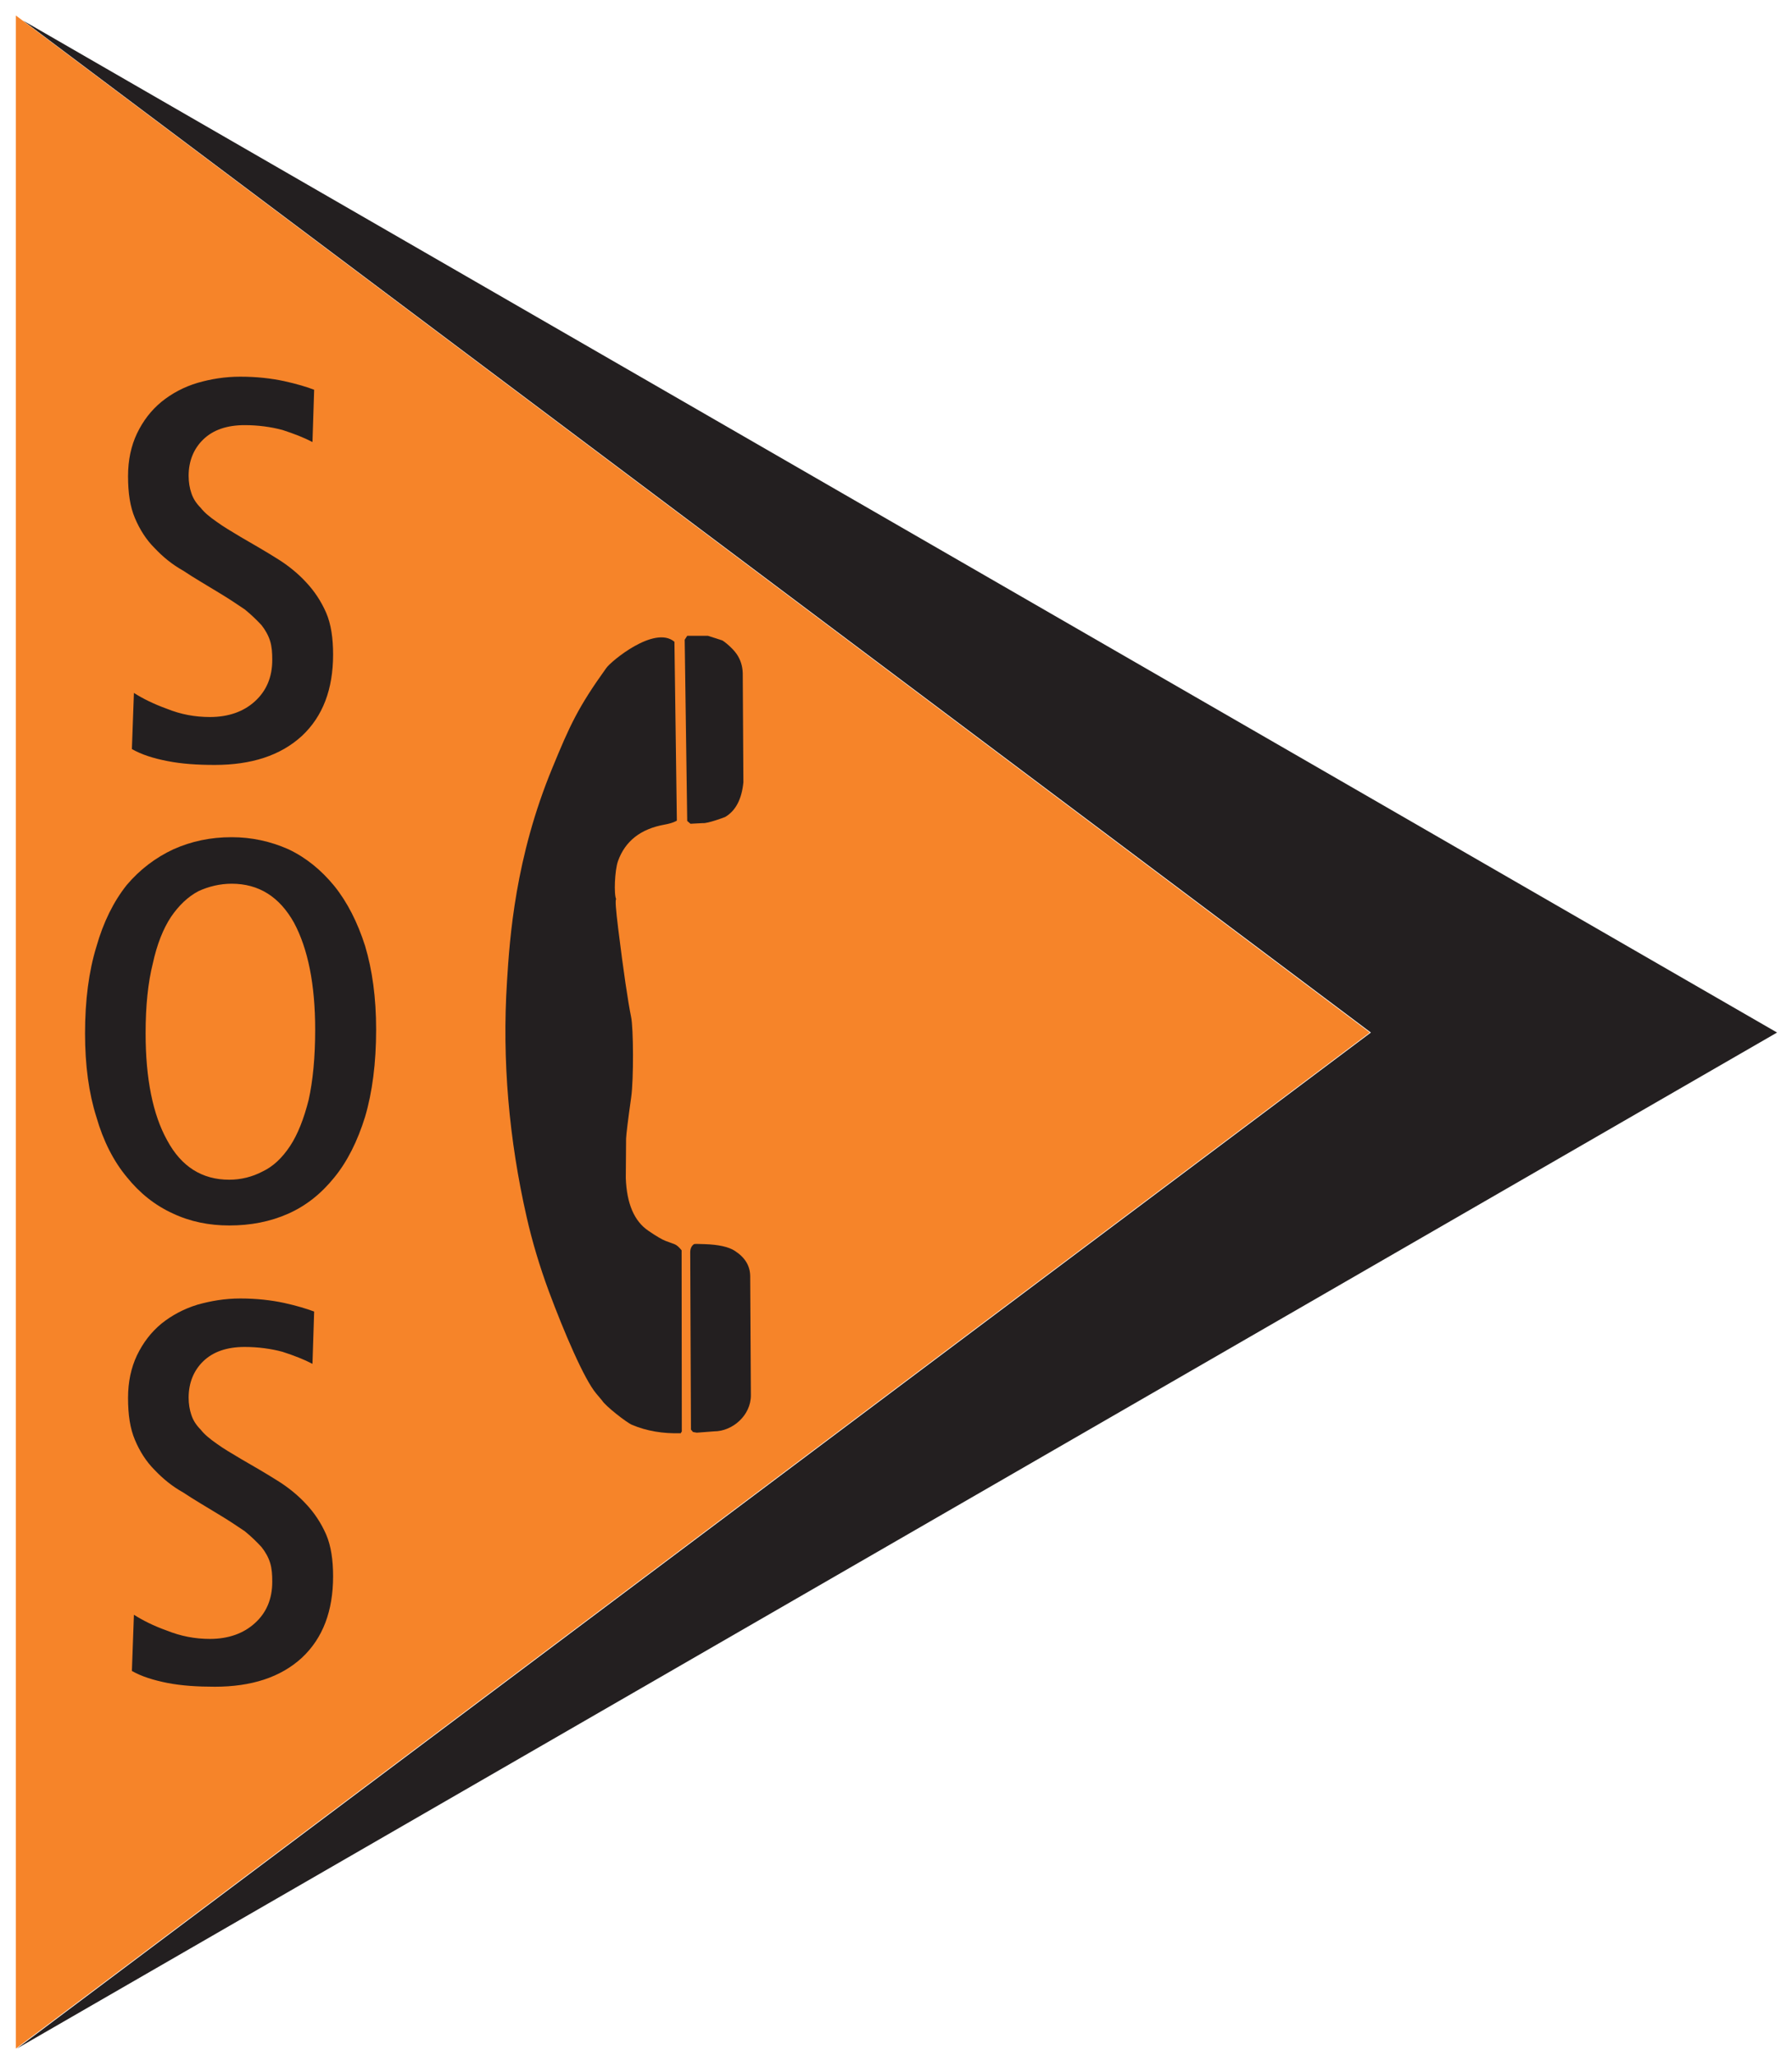 <?xml version="1.0" encoding="UTF-8"?>
<svg xmlns="http://www.w3.org/2000/svg" xmlns:xlink="http://www.w3.org/1999/xlink" width="75pt" height="86pt" viewBox="0 0 75 86" version="1.1">
<g id="surface1">
<path style=" stroke:none;fill-rule:nonzero;fill:rgb(96.375%,51.715%,16.333%);fill-opacity:1;" d="M 0.664 85.699 L 0.664 0.648 L 57.332 43.195 L 0.664 85.699 "/>
<path style=" stroke:none;fill-rule:nonzero;fill:rgb(13.73%,12.16%,12.549%);fill-opacity:1;" d="M 0.707 85.699 L 74.375 43.195 L 0.969 0.863 L 57.375 43.195 L 0.707 85.699 "/>
<path style=" stroke:none;fill-rule:nonzero;fill:rgb(13.73%,12.16%,12.549%);fill-opacity:1;" d="M 29.004 59.906 L 29.164 59.934 L 29.887 59.879 C 30.648 59.879 31.43 59.219 31.426 58.367 L 31.398 53.398 C 31.398 52.961 31.184 52.605 30.754 52.328 C 30.496 52.16 30.074 52.066 29.488 52.047 C 29.211 52.035 29.062 52.035 29.047 52.047 C 28.941 52.117 28.887 52.234 28.887 52.398 L 28.918 59.805 L 29.004 59.906 "/>
<path style=" stroke:none;fill-rule:nonzero;fill:rgb(13.73%,12.16%,12.549%);fill-opacity:1;" d="M 25.375 27.945 C 24.195 29.586 23.848 30.348 23.121 32.117 C 21.562 35.879 21.332 39.234 21.219 41.062 C 21.008 44.363 21.305 47.676 22.039 50.902 C 22.277 51.953 22.59 52.988 22.969 54.016 C 23.605 55.723 24.453 57.711 24.957 58.301 L 25.203 58.594 C 25.328 58.809 26.227 59.516 26.457 59.609 C 27.062 59.863 27.742 59.98 28.492 59.957 C 28.504 59.93 28.516 59.906 28.535 59.887 L 28.527 52.305 C 28.414 52.164 28.316 52.082 28.234 52.051 L 27.852 51.91 C 27.711 51.855 27.473 51.719 27.137 51.488 C 26.547 51.09 26.23 50.355 26.191 49.285 L 26.203 47.633 C 26.211 47.445 26.281 46.867 26.418 45.895 C 26.523 45.145 26.512 43.008 26.414 42.547 C 26.281 41.891 26.098 40.664 25.875 38.863 C 25.773 38.039 25.742 37.625 25.789 37.617 C 25.688 37.422 25.727 36.414 25.863 36.027 C 26.164 35.184 26.812 34.676 27.816 34.496 C 28.141 34.438 28.324 34.344 28.328 34.324 L 28.227 26.848 C 27.395 26.141 25.562 27.672 25.375 27.945 "/>
<path style=" stroke:none;fill-rule:nonzero;fill:rgb(13.73%,12.16%,12.549%);fill-opacity:1;" d="M 30.223 26.789 L 29.629 26.598 L 28.762 26.598 L 28.656 26.762 L 28.762 34.344 L 28.898 34.461 L 29.41 34.434 C 29.613 34.457 30.344 34.184 30.352 34.176 C 30.789 33.918 31.043 33.434 31.113 32.727 L 31.086 28.164 C 31.078 27.863 30.992 27.598 30.836 27.367 C 30.625 27.062 30.246 26.789 30.223 26.789 "/>
<path style=" stroke:none;fill-rule:nonzero;fill:rgb(13.73%,12.16%,12.549%);fill-opacity:1;" d="M 5.52 31.336 C 5.922 31.566 6.426 31.727 7.016 31.84 C 7.605 31.957 8.27 32 8.988 32 C 10.516 32 11.738 31.609 12.633 30.789 C 13.512 29.969 13.941 28.832 13.941 27.379 C 13.941 26.699 13.855 26.109 13.652 25.637 C 13.438 25.145 13.148 24.715 12.805 24.352 C 12.473 23.992 12.055 23.648 11.582 23.359 C 11.105 23.059 10.602 22.77 10.082 22.469 C 9.695 22.234 9.348 22.035 9.074 21.832 C 8.785 21.633 8.555 21.445 8.398 21.242 C 8.211 21.055 8.082 20.855 8.008 20.625 C 7.938 20.422 7.895 20.176 7.895 19.902 C 7.895 19.285 8.109 18.766 8.512 18.379 C 8.918 17.988 9.492 17.785 10.242 17.785 C 10.801 17.785 11.348 17.859 11.824 17.988 C 12.316 18.148 12.719 18.305 13.078 18.492 L 13.148 16.305 C 12.848 16.188 12.414 16.059 11.898 15.945 C 11.348 15.828 10.746 15.758 10.055 15.758 C 9.418 15.758 8.828 15.855 8.27 16.016 C 7.691 16.188 7.188 16.461 6.758 16.809 C 6.324 17.168 5.992 17.598 5.734 18.133 C 5.488 18.652 5.359 19.242 5.359 19.918 C 5.359 20.625 5.445 21.199 5.648 21.676 C 5.848 22.148 6.121 22.582 6.469 22.926 C 6.812 23.289 7.188 23.605 7.676 23.879 C 8.125 24.18 8.629 24.469 9.145 24.785 C 9.578 25.043 9.938 25.289 10.242 25.492 C 10.527 25.723 10.758 25.953 10.945 26.152 C 11.105 26.355 11.234 26.586 11.305 26.816 C 11.379 27.059 11.395 27.305 11.395 27.609 C 11.395 28.328 11.148 28.902 10.672 29.336 C 10.199 29.77 9.562 29.996 8.785 29.996 C 8.152 29.996 7.562 29.883 6.988 29.652 C 6.426 29.449 5.965 29.219 5.605 28.988 L 5.52 31.336 "/>
<path style=" stroke:none;fill-rule:nonzero;fill:rgb(13.73%,12.16%,12.549%);fill-opacity:1;" d="M 5.301 49.234 C 5.848 49.914 6.48 50.418 7.23 50.762 C 7.965 51.109 8.758 51.266 9.594 51.266 C 10.484 51.266 11.305 51.109 12.055 50.777 C 12.805 50.445 13.438 49.941 13.984 49.266 C 14.531 48.602 14.965 47.738 15.281 46.715 C 15.582 45.695 15.742 44.469 15.742 43.074 C 15.742 41.734 15.582 40.582 15.281 39.574 C 14.965 38.582 14.531 37.73 13.984 37.055 C 13.438 36.391 12.805 35.875 12.07 35.527 C 11.32 35.195 10.527 35.023 9.695 35.023 C 8.801 35.023 8.008 35.195 7.262 35.527 C 6.512 35.875 5.848 36.379 5.301 37.027 C 4.754 37.715 4.324 38.582 4.035 39.602 C 3.719 40.625 3.559 41.848 3.559 43.23 C 3.559 44.57 3.719 45.738 4.035 46.73 C 4.324 47.738 4.754 48.574 5.301 49.234 "/>
<path style=" stroke:none;fill-rule:nonzero;fill:rgb(13.73%,12.16%,12.549%);fill-opacity:1;" d="M 5.52 69.902 C 5.922 70.133 6.426 70.289 7.016 70.406 C 7.605 70.52 8.27 70.562 8.988 70.562 C 10.516 70.562 11.738 70.172 12.633 69.352 C 13.512 68.531 13.941 67.395 13.941 65.941 C 13.941 65.266 13.855 64.672 13.652 64.199 C 13.438 63.707 13.148 63.277 12.805 62.914 C 12.473 62.555 12.055 62.211 11.582 61.922 C 11.105 61.621 10.602 61.332 10.082 61.031 C 9.695 60.801 9.348 60.598 9.074 60.398 C 8.785 60.195 8.555 60.008 8.398 59.805 C 8.211 59.617 8.082 59.418 8.008 59.188 C 7.938 58.984 7.895 58.738 7.895 58.469 C 7.895 57.848 8.109 57.328 8.512 56.941 C 8.918 56.551 9.492 56.348 10.242 56.348 C 10.801 56.348 11.348 56.422 11.824 56.551 C 12.316 56.711 12.719 56.867 13.078 57.055 L 13.148 54.867 C 12.848 54.754 12.414 54.621 11.898 54.508 C 11.348 54.391 10.746 54.32 10.055 54.32 C 9.418 54.32 8.828 54.422 8.27 54.578 C 7.691 54.754 7.188 55.027 6.758 55.371 C 6.324 55.73 5.992 56.164 5.734 56.695 C 5.488 57.215 5.359 57.805 5.359 58.48 C 5.359 59.188 5.445 59.762 5.648 60.238 C 5.848 60.715 6.121 61.145 6.469 61.492 C 6.812 61.852 7.188 62.168 7.676 62.441 C 8.125 62.742 8.629 63.031 9.145 63.348 C 9.578 63.605 9.938 63.852 10.242 64.055 C 10.527 64.285 10.758 64.516 10.945 64.719 C 11.105 64.918 11.234 65.148 11.305 65.379 C 11.379 65.625 11.395 65.867 11.395 66.172 C 11.395 66.891 11.148 67.469 10.672 67.898 C 10.199 68.332 9.562 68.562 8.785 68.562 C 8.152 68.562 7.562 68.445 6.988 68.215 C 6.426 68.016 5.965 67.781 5.605 67.551 L 5.52 69.902 "/>
<path style=" stroke:none;fill-rule:nonzero;fill:rgb(96.375%,51.715%,16.333%);fill-opacity:1;" d="M 7 47.711 C 6.395 46.629 6.094 45.117 6.094 43.23 C 6.094 42.078 6.195 41.102 6.395 40.309 C 6.57 39.504 6.828 38.855 7.16 38.352 C 7.488 37.875 7.863 37.516 8.297 37.285 C 8.73 37.082 9.219 36.969 9.695 36.969 C 10.832 36.969 11.695 37.516 12.301 38.594 C 12.891 39.691 13.191 41.188 13.191 43.074 C 13.191 44.238 13.094 45.219 12.918 46.012 C 12.719 46.801 12.457 47.465 12.141 47.941 C 11.809 48.445 11.422 48.805 10.988 49.008 C 10.559 49.234 10.082 49.352 9.594 49.352 C 8.457 49.352 7.59 48.805 7 47.711 "/>
</g>
</svg>
